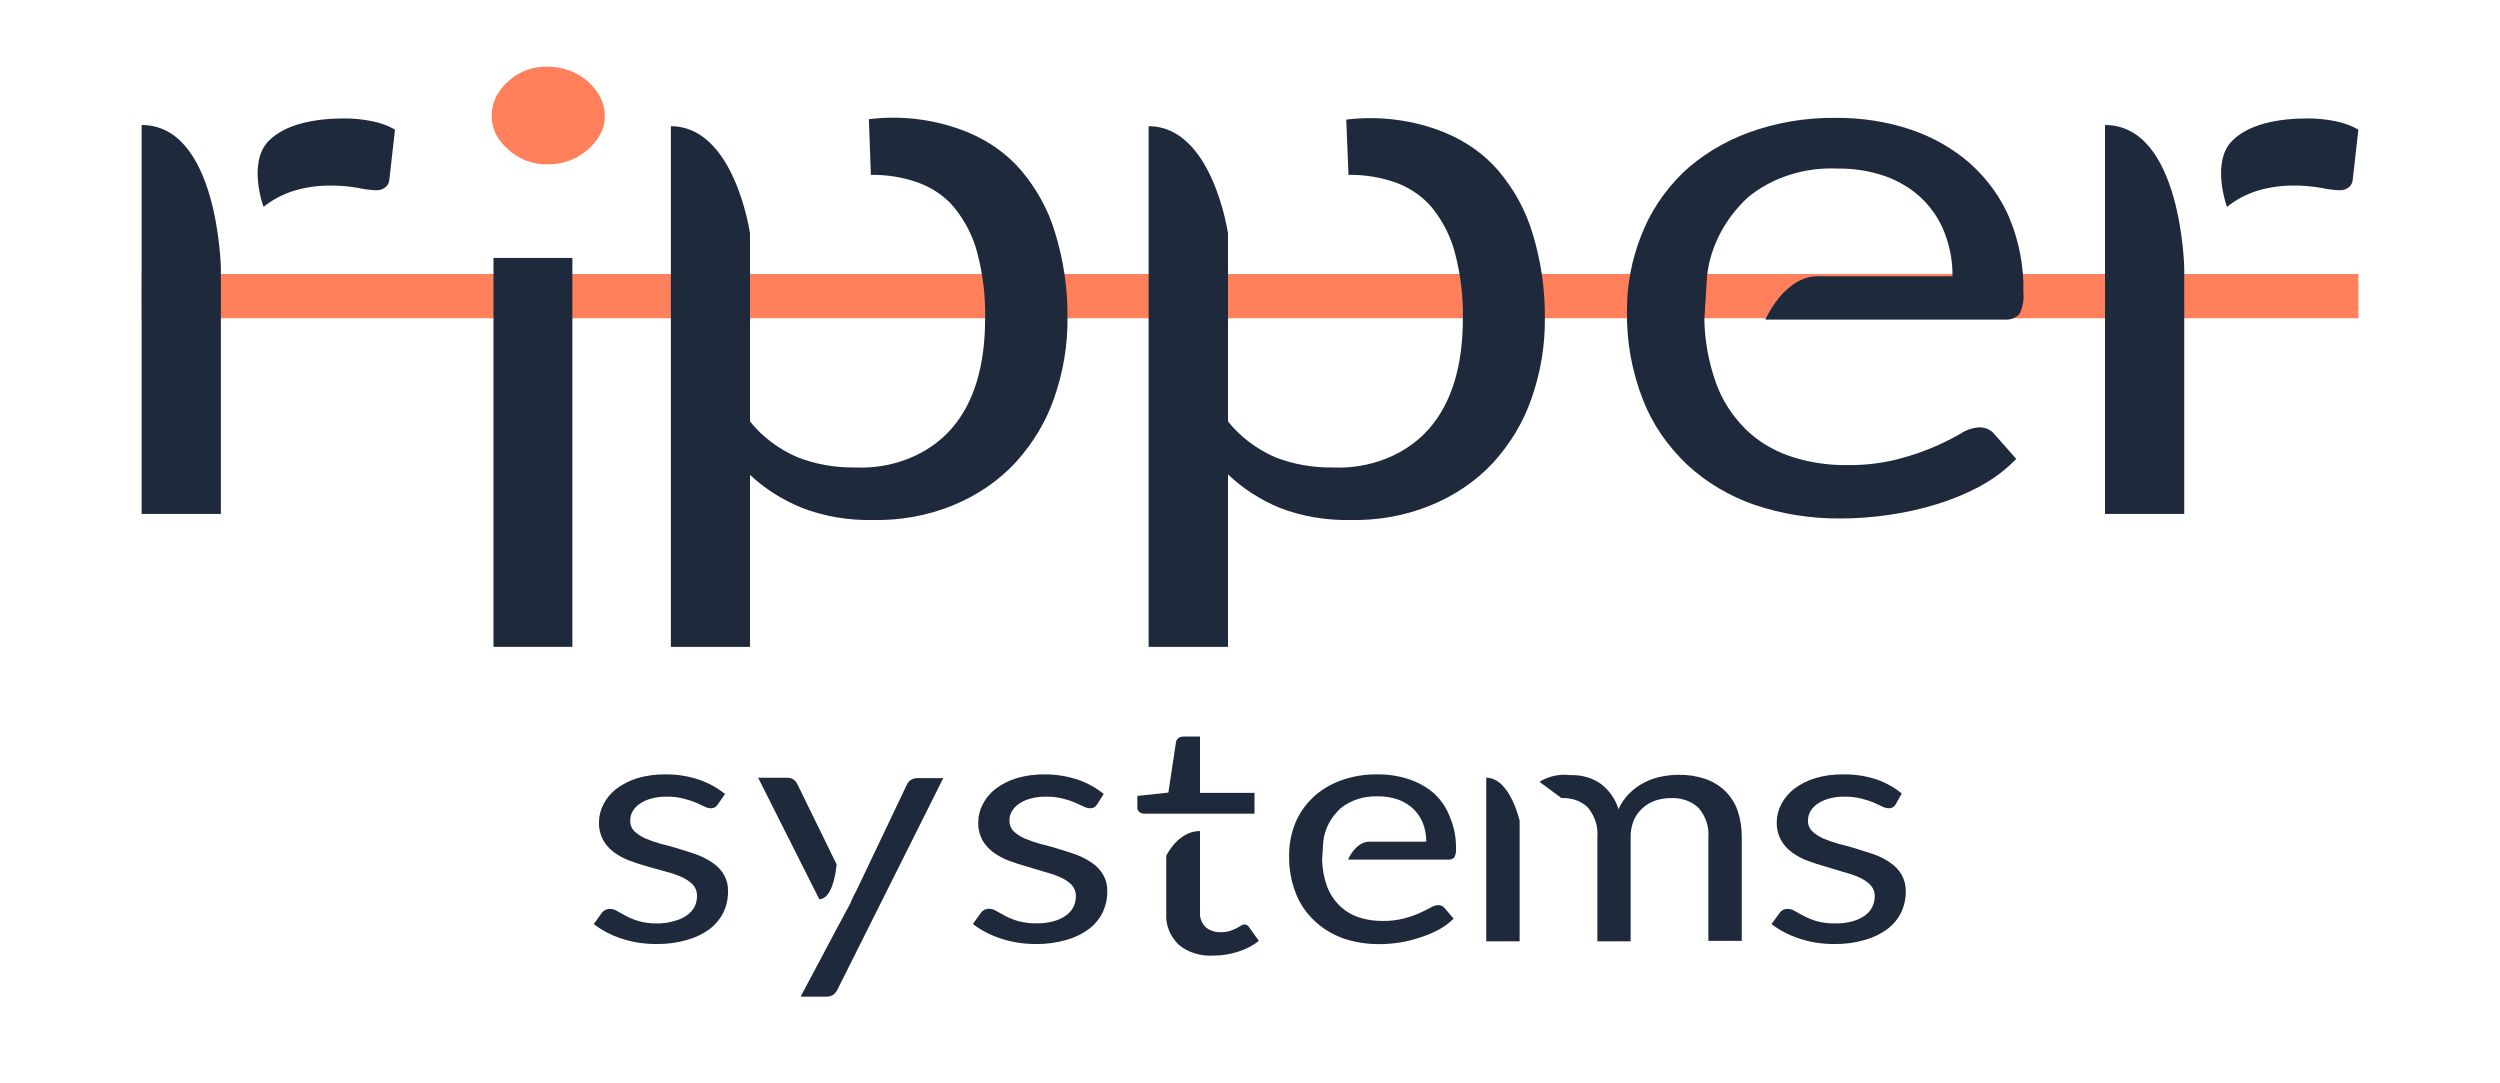 <svg width="300" height="130" viewBox="0 0 300 130" fill="none" xmlns="http://www.w3.org/2000/svg">
<path d="M283.005 38.194V32.877L16.995 32.877V38.194L283.005 38.194Z" fill="#FF805A"/>
<path d="M98.31 107.9L90.975 93.327H94.41C94.707 93.314 94.999 93.392 95.235 93.548C95.418 93.681 95.562 93.851 95.655 94.042L100.395 103.727C100.395 103.727 100.08 107.9 98.31 107.9ZM102.045 108.394C102.24 107.796 102.735 106.977 102.975 106.444L108.855 94.094C108.946 93.888 109.109 93.711 109.32 93.587C109.528 93.453 109.781 93.38 110.04 93.379H113.19L100.5 118.742C100.385 118.977 100.217 119.189 100.005 119.366C99.738 119.539 99.407 119.622 99.075 119.6H96.075L100.215 111.8" fill="#1E2A3B"/>
<path d="M131.625 96.564C131.551 96.698 131.434 96.81 131.287 96.886C131.14 96.963 130.971 97 130.8 96.993C130.53 96.977 130.268 96.905 130.035 96.785L129 96.304C128.516 96.107 128.015 95.947 127.5 95.823C126.847 95.66 126.169 95.586 125.49 95.602C124.88 95.59 124.272 95.665 123.69 95.823C123.19 95.949 122.721 96.157 122.31 96.434C121.949 96.675 121.652 96.981 121.44 97.331C121.234 97.676 121.131 98.061 121.14 98.449C121.11 98.921 121.287 99.385 121.635 99.749C122.017 100.106 122.469 100.401 122.97 100.62C123.576 100.876 124.203 101.093 124.845 101.27C125.55 101.452 126.345 101.647 127.005 101.868C127.665 102.089 128.505 102.31 129.165 102.57C129.838 102.82 130.469 103.148 131.04 103.545C131.64 103.951 132.119 104.476 132.438 105.075C132.756 105.674 132.904 106.331 132.87 106.99C132.882 107.85 132.693 108.704 132.315 109.499C131.942 110.26 131.379 110.939 130.665 111.488C129.876 112.069 128.964 112.51 127.98 112.788C126.796 113.132 125.553 113.299 124.305 113.282C122.832 113.292 121.371 113.058 120 112.593C118.805 112.196 117.702 111.614 116.745 110.877L117.675 109.577C117.784 109.42 117.933 109.287 118.11 109.187C118.295 109.091 118.51 109.045 118.725 109.057C119.036 109.069 119.335 109.164 119.58 109.33L120.66 109.928C121.135 110.171 121.638 110.372 122.16 110.526C122.898 110.725 123.668 110.817 124.44 110.799C125.127 110.807 125.811 110.719 126.465 110.539C127.014 110.388 127.524 110.145 127.965 109.824C128.343 109.545 128.641 109.193 128.835 108.797C129.028 108.385 129.12 107.942 129.105 107.497C129.112 107.028 128.937 106.57 128.61 106.197C128.236 105.823 127.783 105.514 127.275 105.287C126.669 105.02 126.037 104.803 125.385 104.637L123.285 104C122.535 103.792 121.785 103.558 121.11 103.298C120.426 103.047 119.789 102.71 119.22 102.297C118.663 101.887 118.209 101.383 117.885 100.815C117.535 100.146 117.366 99.417 117.39 98.683C117.388 97.934 117.572 97.194 117.93 96.512C118.277 95.821 118.788 95.201 119.43 94.692C120.169 94.126 121.024 93.686 121.95 93.392C123.05 93.067 124.207 92.908 125.37 92.924C126.767 92.921 128.152 93.15 129.45 93.6C130.559 93.997 131.575 94.565 132.45 95.277L131.625 96.564Z" fill="#1E2A3B"/>
<path d="M144 99.723V109.421C143.968 109.753 144.012 110.087 144.131 110.404C144.249 110.721 144.439 111.014 144.69 111.267C144.927 111.464 145.207 111.619 145.513 111.722C145.82 111.824 146.147 111.873 146.475 111.865C146.847 111.869 147.216 111.821 147.57 111.722C147.844 111.632 148.11 111.523 148.365 111.397L148.935 111.072C149.051 110.991 149.192 110.941 149.34 110.929C149.458 110.939 149.571 110.976 149.669 111.035C149.766 111.094 149.844 111.174 149.895 111.267L151.065 112.905C150.341 113.475 149.495 113.917 148.575 114.205C147.616 114.517 146.599 114.675 145.575 114.673C144.821 114.718 144.064 114.625 143.354 114.401C142.643 114.178 141.995 113.827 141.45 113.373C140.403 112.349 139.864 111.008 139.95 109.642V102.7C139.95 102.7 141.33 99.723 144 99.723ZM140.025 97.643H137.34C137.121 97.646 136.908 97.582 136.74 97.461C136.652 97.388 136.584 97.298 136.54 97.199C136.496 97.101 136.477 96.995 136.485 96.889V95.511L140.205 95.108L141.12 89.037C141.156 88.856 141.261 88.691 141.42 88.569C141.503 88.504 141.6 88.455 141.706 88.423C141.812 88.392 141.924 88.38 142.035 88.387H144V95.147H150.54V97.643H144" fill="#1E2A3B"/>
<path d="M164.355 100.997H171.15C171.157 100.251 171.025 99.51 170.76 98.8C170.513 98.169 170.126 97.586 169.62 97.084C169.113 96.595 168.488 96.209 167.79 95.953C167.018 95.685 166.192 95.552 165.36 95.563C164.537 95.529 163.714 95.639 162.94 95.887C162.167 96.135 161.46 96.516 160.86 97.006C159.678 98.1 158.949 99.504 158.79 100.997L158.655 103.155C158.671 104.254 158.874 105.344 159.255 106.392C159.572 107.235 160.082 108.013 160.755 108.68C161.367 109.283 162.132 109.754 162.99 110.058C163.918 110.368 164.905 110.523 165.9 110.513C166.772 110.526 167.642 110.426 168.48 110.214C169.125 110.044 169.752 109.826 170.355 109.564C170.865 109.33 171.3 109.122 171.66 108.914C171.922 108.743 172.234 108.639 172.56 108.615C172.709 108.608 172.858 108.634 172.992 108.691C173.126 108.748 173.24 108.834 173.325 108.94L174.435 110.24C173.926 110.745 173.335 111.183 172.68 111.54C171.985 111.919 171.246 112.233 170.475 112.476C169.676 112.754 168.847 112.963 168 113.1C167.183 113.228 166.355 113.293 165.525 113.295C164.042 113.307 162.571 113.073 161.19 112.606C159.874 112.134 158.696 111.414 157.74 110.5C156.735 109.553 155.973 108.432 155.505 107.211C154.937 105.763 154.663 104.242 154.695 102.713C154.675 101.387 154.919 100.068 155.415 98.813C155.873 97.676 156.587 96.628 157.515 95.732C158.438 94.844 159.575 94.143 160.845 93.678C162.267 93.154 163.8 92.897 165.345 92.924C166.632 92.918 167.909 93.121 169.11 93.522C170.237 93.901 171.259 94.481 172.11 95.225C172.97 96.045 173.615 97.016 174 98.072C174.499 99.263 174.743 100.523 174.72 101.79C174.759 102.162 174.692 102.537 174.525 102.882C174.436 102.981 174.318 103.058 174.184 103.106C174.05 103.154 173.904 103.171 173.76 103.155H161.76C161.76 103.155 162.645 100.997 164.355 100.997Z" fill="#1E2A3B"/>
<path d="M184.74 93.821C185.814 93.137 187.156 92.848 188.475 93.015C189.827 92.966 191.15 93.36 192.18 94.12C193.178 94.926 193.887 95.964 194.22 97.11C194.635 96.156 195.31 95.303 196.187 94.623C197.065 93.944 198.119 93.459 199.26 93.21C199.981 93.055 200.722 92.976 201.465 92.976C202.552 92.961 203.632 93.129 204.645 93.47C205.545 93.786 206.35 94.275 207 94.9C207.685 95.58 208.196 96.377 208.5 97.24C208.853 98.269 209.025 99.338 209.01 100.412V112.905H205.005V100.464C205.106 99.217 204.697 97.979 203.85 96.967C203.43 96.562 202.909 96.244 202.328 96.037C201.746 95.83 201.118 95.739 200.49 95.771C199.854 95.77 199.223 95.871 198.63 96.07C198.064 96.27 197.552 96.571 197.13 96.954C196.664 97.371 196.301 97.867 196.065 98.41C195.795 99.069 195.663 99.765 195.675 100.464V112.957H191.685V100.464C191.791 99.21 191.399 97.963 190.575 96.928C190.182 96.534 189.689 96.225 189.134 96.024C188.58 95.823 187.98 95.737 187.38 95.771L184.74 93.821ZM182.355 98.371V112.957H178.35V93.327C181.155 93.327 182.31 98.332 182.31 98.332L182.355 98.371Z" fill="#1E2A3B"/>
<path d="M227.46 96.564C227.382 96.698 227.262 96.809 227.113 96.886C226.964 96.962 226.793 96.999 226.62 96.993C226.355 96.975 226.098 96.903 225.87 96.785L224.835 96.304C224.35 96.11 223.849 95.949 223.335 95.823C222.682 95.662 222.004 95.588 221.325 95.602C220.71 95.591 220.097 95.665 219.51 95.823C219.011 95.952 218.543 96.159 218.13 96.434C217.773 96.679 217.477 96.984 217.26 97.331C217.061 97.678 216.958 98.061 216.96 98.449C216.928 98.923 217.111 99.39 217.47 99.749C217.846 100.106 218.293 100.401 218.79 100.62C219.397 100.873 220.024 101.091 220.665 101.27C221.37 101.452 222.165 101.647 222.825 101.868C223.485 102.089 224.325 102.31 224.985 102.57C225.662 102.814 226.293 103.142 226.86 103.545C227.419 103.927 227.874 104.411 228.195 104.962C228.544 105.594 228.713 106.29 228.69 106.99C228.702 107.85 228.513 108.704 228.135 109.499C227.768 110.263 227.203 110.943 226.485 111.488C225.698 112.071 224.786 112.513 223.8 112.788C222.621 113.132 221.384 113.299 220.14 113.282C218.673 113.297 217.217 113.068 215.85 112.606C214.65 112.209 213.542 111.628 212.58 110.89L213.525 109.59C213.629 109.434 213.772 109.3 213.945 109.2C214.136 109.105 214.355 109.06 214.575 109.07C214.881 109.085 215.174 109.18 215.415 109.343C215.715 109.512 216.075 109.72 216.51 109.941C216.985 110.185 217.487 110.386 218.01 110.539C218.748 110.736 219.518 110.828 220.29 110.812C220.982 110.821 221.671 110.733 222.33 110.552C222.878 110.399 223.387 110.156 223.83 109.837C224.204 109.557 224.496 109.205 224.685 108.81C224.883 108.398 224.98 107.956 224.97 107.51C224.978 107.039 224.798 106.579 224.46 106.21C224.09 105.837 223.642 105.529 223.14 105.3C222.534 105.033 221.902 104.816 221.25 104.65L219.105 104C218.37 103.792 217.605 103.558 216.93 103.298C216.249 103.05 215.617 102.713 215.055 102.297C214.494 101.89 214.039 101.385 213.72 100.815C213.365 100.147 213.19 99.418 213.21 98.683C213.208 97.934 213.392 97.194 213.75 96.512C214.102 95.823 214.613 95.204 215.25 94.692C215.993 94.124 216.853 93.682 217.785 93.392C218.885 93.064 220.042 92.906 221.205 92.924C222.572 92.908 223.931 93.115 225.21 93.535C226.319 93.932 227.335 94.5 228.21 95.212L227.46 96.564Z" fill="#1E2A3B"/>
<path d="M86.115 96.564C86.041 96.698 85.924 96.81 85.777 96.886C85.63 96.963 85.461 97 85.29 96.993C85.02 96.977 84.758 96.905 84.525 96.785L83.49 96.304C83.007 96.107 82.505 95.947 81.99 95.823C81.337 95.66 80.659 95.586 79.98 95.602C79.37 95.59 78.762 95.665 78.18 95.823C77.68 95.949 77.211 96.157 76.8 96.434C76.439 96.675 76.142 96.981 75.93 97.331C75.724 97.676 75.621 98.061 75.63 98.449C75.6 98.921 75.776 99.385 76.125 99.749C76.507 100.106 76.959 100.401 77.46 100.62C78.066 100.876 78.693 101.093 79.335 101.27C80.04 101.452 80.835 101.647 81.495 101.868C82.155 102.089 82.995 102.31 83.655 102.57C84.328 102.82 84.959 103.148 85.53 103.545C86.13 103.951 86.609 104.476 86.928 105.075C87.246 105.674 87.394 106.331 87.36 106.99C87.372 107.85 87.183 108.704 86.805 109.499C86.432 110.26 85.869 110.939 85.155 111.488C84.366 112.069 83.454 112.51 82.47 112.788C81.286 113.132 80.043 113.299 78.795 113.282C77.328 113.295 75.873 113.065 74.505 112.606C73.309 112.209 72.207 111.627 71.25 110.89L72.18 109.59C72.289 109.433 72.438 109.3 72.615 109.2C72.8 109.104 73.014 109.058 73.23 109.07C73.541 109.082 73.84 109.177 74.085 109.343L75.165 109.941C75.64 110.184 76.143 110.385 76.665 110.539C77.403 110.738 78.173 110.83 78.945 110.812C79.645 110.807 80.34 110.702 81 110.5C81.549 110.349 82.059 110.106 82.5 109.785C82.878 109.506 83.176 109.154 83.37 108.758C83.563 108.346 83.655 107.903 83.64 107.458C83.647 106.989 83.472 106.531 83.145 106.158C82.771 105.784 82.318 105.475 81.81 105.248C81.204 104.981 80.572 104.764 79.92 104.598L77.775 104C77.025 103.792 76.275 103.558 75.6 103.298C74.916 103.047 74.279 102.71 73.71 102.297C73.153 101.887 72.699 101.383 72.375 100.815C72.025 100.146 71.856 99.417 71.88 98.683C71.877 97.934 72.062 97.194 72.42 96.512C72.767 95.821 73.278 95.201 73.92 94.692C74.659 94.126 75.514 93.686 76.44 93.392C77.54 93.067 78.697 92.908 79.86 92.924C81.278 92.914 82.684 93.144 84 93.6C85.109 93.997 86.125 94.565 87 95.277L86.115 96.564Z" fill="#1E2A3B"/>
<path d="M68.685 30.953V77.623H59.22V30.953H68.685Z" fill="#1E2A3B"/>
<path d="M90 28.002V50.57C91.445 52.389 93.395 53.865 95.67 54.86C97.842 55.707 100.203 56.129 102.585 56.095C104.81 56.201 107.03 55.833 109.052 55.021C111.074 54.21 112.835 52.98 114.18 51.441C116.88 48.347 118.215 43.914 118.215 38.181C118.267 35.558 117.954 32.939 117.285 30.381C116.795 28.459 115.884 26.636 114.6 25.012C113.517 23.669 112.027 22.612 110.295 21.957C108.465 21.284 106.492 20.952 104.505 20.982L104.265 14.3C108.29 13.81 112.392 14.348 116.07 15.847C118.613 16.89 120.822 18.457 122.505 20.41C124.405 22.654 125.794 25.191 126.6 27.885C127.634 31.238 128.138 34.697 128.1 38.168C128.128 41.422 127.587 44.661 126.495 47.775C125.536 50.563 123.978 53.17 121.905 55.458C119.858 57.686 117.244 59.472 114.266 60.677C111.289 61.881 108.03 62.471 104.745 62.4C101.832 62.466 98.938 61.974 96.27 60.957C93.901 59.998 91.77 58.647 90 56.979V77.623H80.505V15.145C88.155 15.145 90 28.002 90 28.002Z" fill="#1E2A3B"/>
<path d="M147.36 28.002V50.57C148.801 52.383 150.739 53.857 153 54.86C155.166 55.709 157.523 56.13 159.9 56.095C162.125 56.201 164.345 55.833 166.367 55.021C168.389 54.21 170.15 52.98 171.495 51.441C174.195 48.347 175.545 43.914 175.545 38.181C175.592 35.558 175.275 32.939 174.6 30.381C174.11 28.459 173.199 26.636 171.915 25.012C170.834 23.673 169.351 22.616 167.625 21.957C165.789 21.285 163.812 20.953 161.82 20.982L161.55 14.352C165.575 13.862 169.677 14.4 173.355 15.899C175.898 16.942 178.107 18.509 179.79 20.462C181.69 22.706 183.079 25.243 183.885 27.937C184.919 31.29 185.423 34.749 185.385 38.22C185.413 41.474 184.872 44.713 183.78 47.827C182.821 50.615 181.263 53.222 179.19 55.51C177.142 57.723 174.532 59.496 171.563 60.691C168.594 61.887 165.347 62.471 162.075 62.4C159.162 62.466 156.268 61.974 153.6 60.957C151.236 59.98 149.116 58.611 147.36 56.927V77.623H137.835V15.145C145.5 15.145 147.36 28.002 147.36 28.002Z" fill="#1E2A3B"/>
<path d="M218.13 33.15H234.3C234.319 31.383 234 29.626 233.355 27.95C232.785 26.44 231.866 25.047 230.655 23.855C229.456 22.696 227.975 21.782 226.32 21.177C224.484 20.525 222.514 20.202 220.53 20.228C218.559 20.136 216.587 20.394 214.735 20.987C212.883 21.579 211.19 22.493 209.76 23.673C206.952 26.282 205.221 29.624 204.84 33.176L204.525 38.298C204.564 40.909 205.039 43.501 205.935 45.994C206.651 47.998 207.836 49.852 209.415 51.441C210.858 52.884 212.679 54.008 214.725 54.717C216.926 55.468 219.275 55.839 221.64 55.809C223.715 55.841 225.783 55.6 227.775 55.094C229.323 54.69 230.829 54.173 232.275 53.547C233.328 53.081 234.349 52.565 235.335 52C235.955 51.587 236.7 51.338 237.48 51.285C237.834 51.273 238.185 51.338 238.502 51.474C238.819 51.611 239.092 51.814 239.295 52.065L241.95 55.068C240.749 56.316 239.332 57.394 237.75 58.266C236.101 59.17 234.34 59.912 232.5 60.476C230.625 61.063 228.692 61.498 226.725 61.776C224.778 62.07 222.806 62.218 220.83 62.218C217.311 62.244 213.819 61.688 210.54 60.58C207.489 59.514 204.744 57.881 202.5 55.796C200.11 53.548 198.291 50.891 197.16 47.996C195.818 44.556 195.169 40.941 195.24 37.31C195.218 34.214 195.801 31.137 196.965 28.21C198.019 25.483 199.686 22.965 201.87 20.8C204.078 18.703 206.778 17.041 209.79 15.925C213.109 14.706 216.685 14.1 220.29 14.144C223.365 14.114 226.42 14.591 229.29 15.548C231.961 16.455 234.383 17.837 236.4 19.604C238.473 21.464 240.077 23.678 241.11 26.104C242.311 28.986 242.885 32.036 242.805 35.1C242.896 35.988 242.732 36.881 242.325 37.7C242.111 37.933 241.832 38.115 241.515 38.228C241.197 38.342 240.851 38.384 240.51 38.35H211.845C211.845 38.35 214.08 33.15 218.13 33.15Z" fill="#1E2A3B"/>
<path d="M267.855 16.9C269.835 14.898 273.36 14.209 276.945 14.209C278.046 14.21 279.143 14.319 280.215 14.534C281.208 14.724 282.153 15.068 283.005 15.548L282.315 21.671C282.273 22.004 282.085 22.311 281.788 22.526C281.492 22.742 281.111 22.85 280.725 22.828C279.985 22.8 279.251 22.705 278.535 22.542C277.468 22.357 276.383 22.265 275.295 22.269C273.763 22.254 272.239 22.474 270.795 22.919C269.473 23.341 268.264 23.991 267.24 24.83C267.24 24.83 265.275 19.5 267.855 16.9ZM262.11 32.227V61.672H252.6V15.002C261.795 15.002 262.11 32.188 262.11 32.188V32.227Z" fill="#1E2A3B"/>
<path d="M32.25 16.9C34.23 14.898 37.755 14.209 41.34 14.209C42.441 14.21 43.538 14.319 44.61 14.534C45.603 14.724 46.548 15.068 47.4 15.548L46.71 21.671C46.668 22.004 46.48 22.311 46.183 22.526C45.887 22.742 45.506 22.85 45.12 22.828C44.38 22.8 43.646 22.705 42.93 22.542C41.863 22.357 40.778 22.265 39.69 22.269C38.157 22.254 36.634 22.474 35.19 22.919C33.865 23.344 32.651 23.994 31.62 24.83C31.62 24.83 29.67 19.5 32.25 16.9ZM26.505 32.188V61.672H16.995V15.002C26.19 15.002 26.505 32.188 26.505 32.188Z" fill="#1E2A3B"/>
<path d="M72.575 13.891C72.587 14.663 72.397 15.428 72.02 16.127C71.651 16.815 71.143 17.44 70.52 17.973C69.891 18.522 69.148 18.963 68.33 19.273C67.499 19.574 66.606 19.729 65.705 19.728C64.818 19.733 63.939 19.578 63.125 19.273C62.337 18.958 61.624 18.517 61.025 17.973C60.4 17.442 59.892 16.816 59.525 16.127C59.172 15.422 58.993 14.66 59 13.891C59.001 13.11 59.179 12.337 59.525 11.616C59.887 10.913 60.396 10.274 61.025 9.731C61.62 9.182 62.333 8.74 63.125 8.431C63.944 8.127 64.83 7.981 65.72 8.002C66.623 7.999 67.517 8.158 68.345 8.47C69.166 8.775 69.91 9.217 70.535 9.77C71.162 10.315 71.67 10.954 72.035 11.655C72.394 12.359 72.578 13.121 72.575 13.891V13.891Z" fill="#FF805A"/>
</svg>
